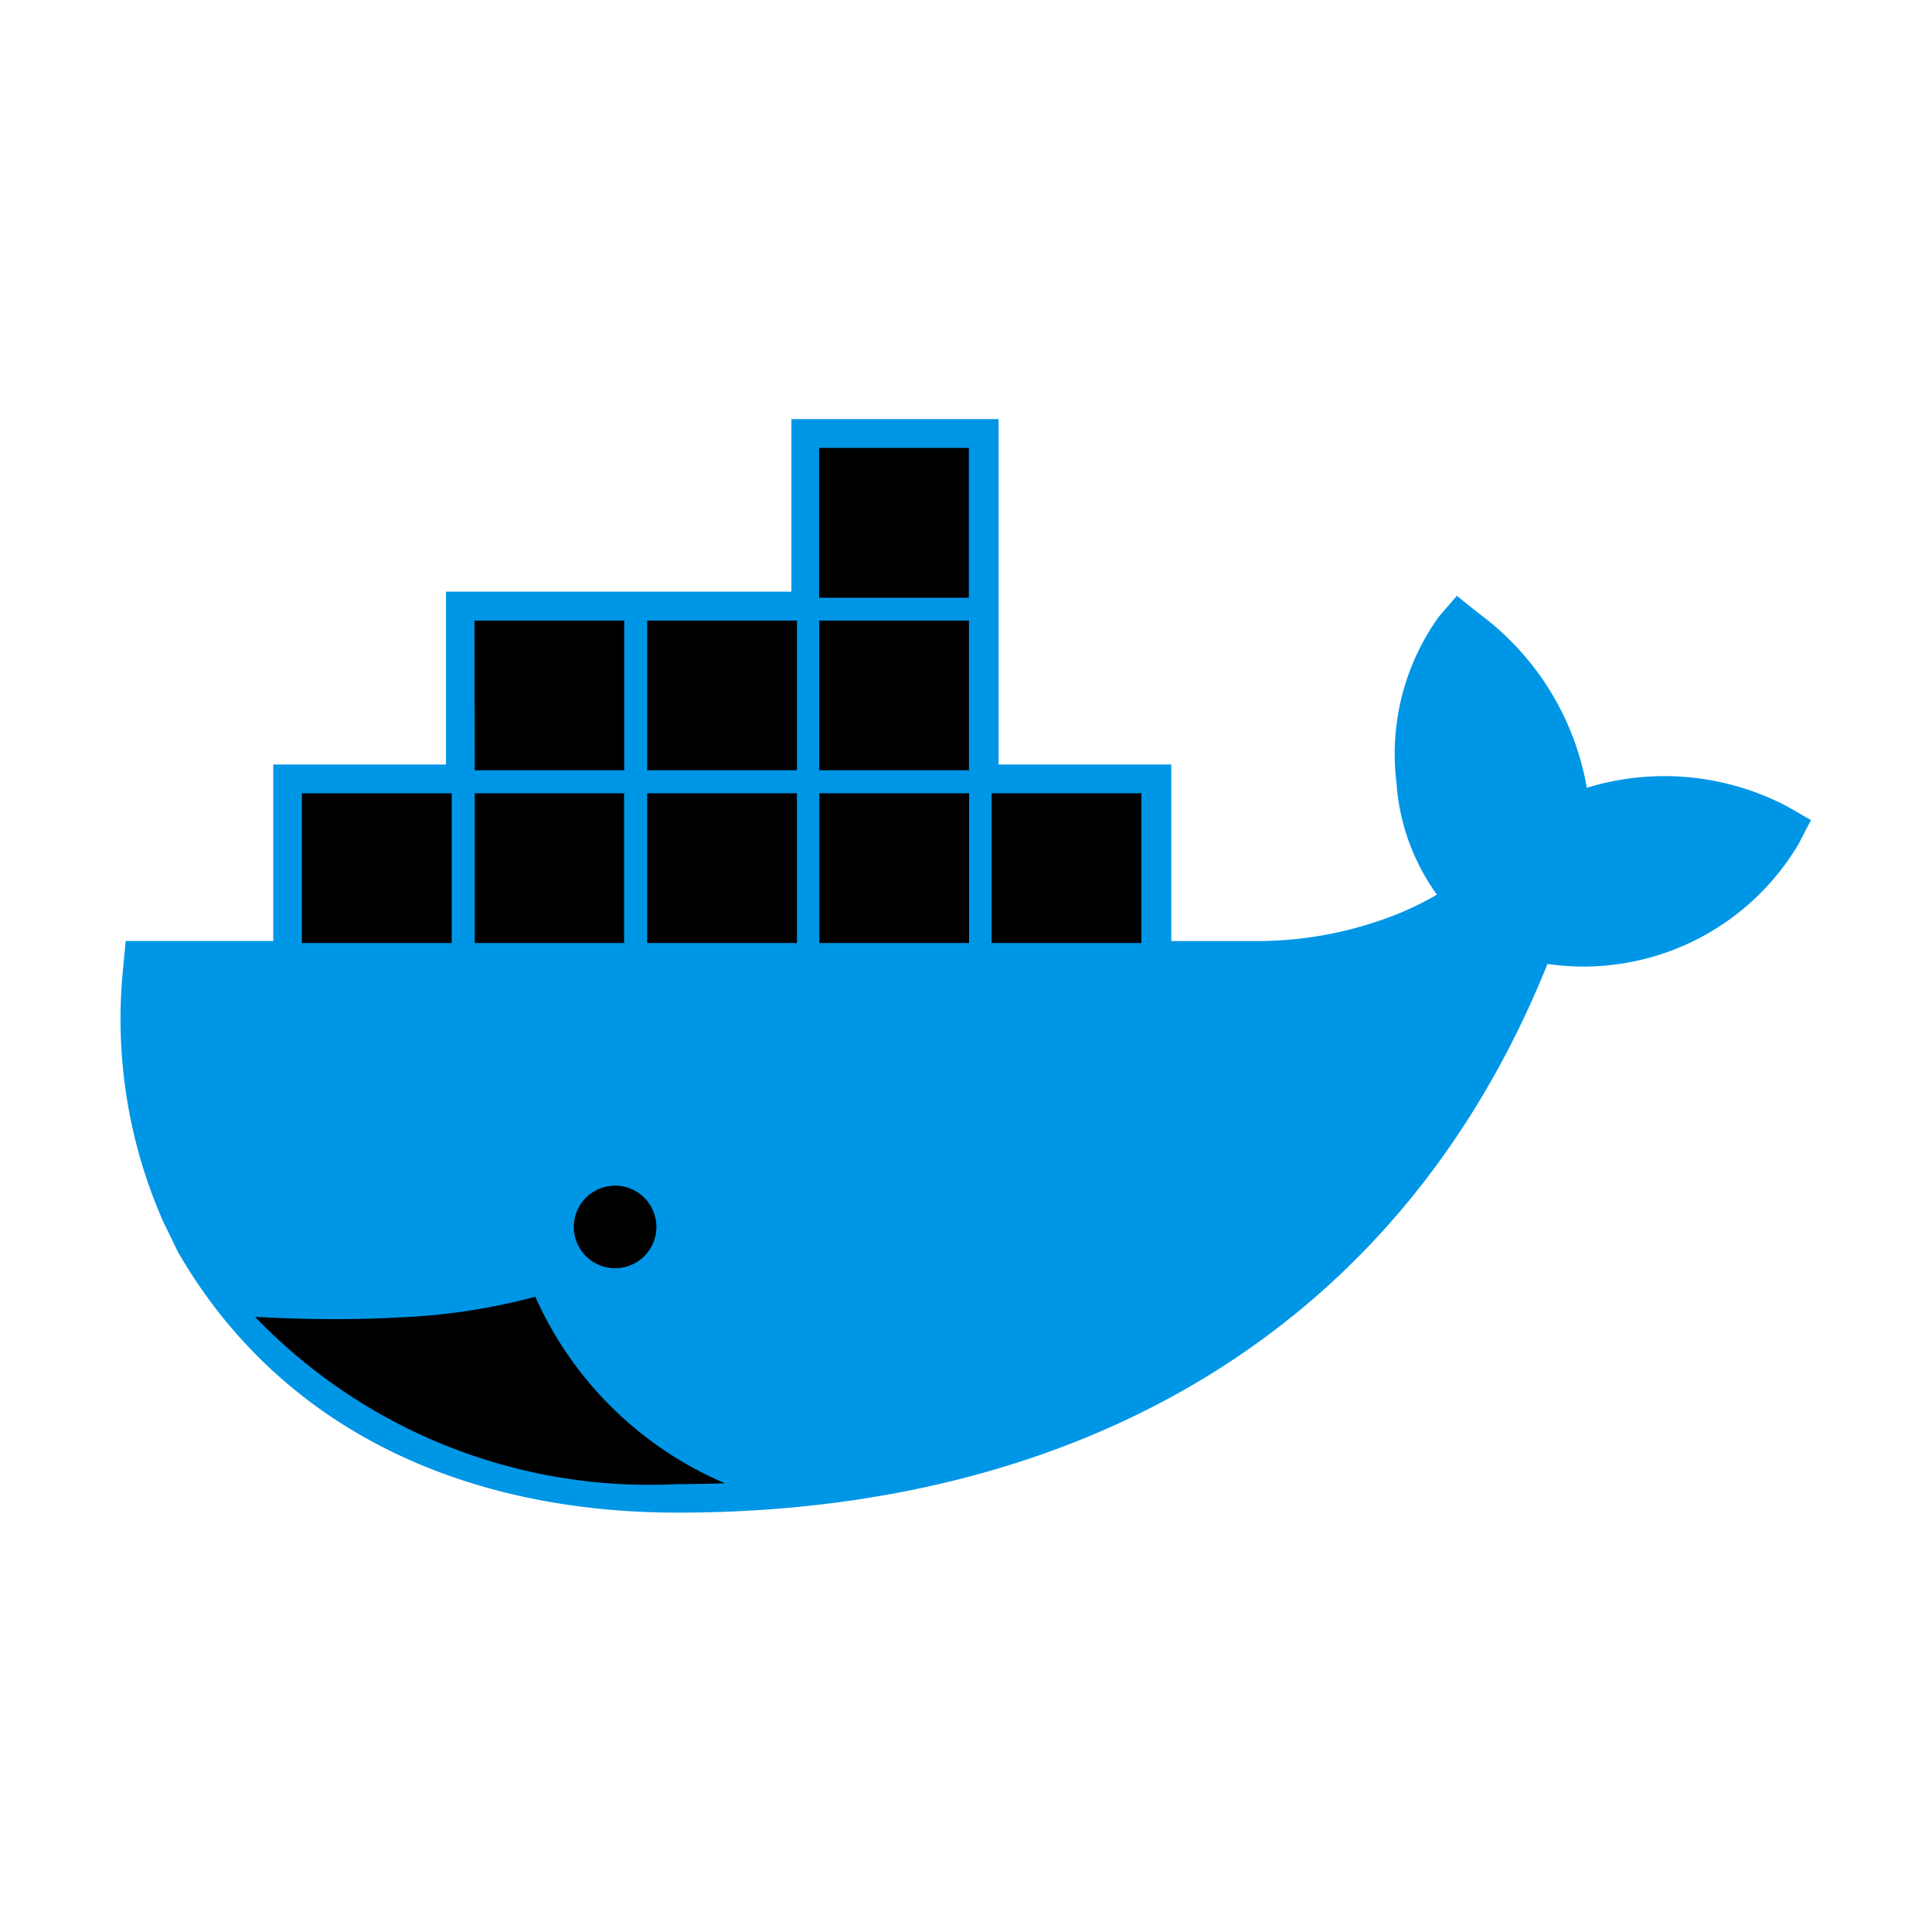 <?xml version="1.0" encoding="utf-8"?><!-- Uploaded to: SVG Repo, www.svgrepo.com, Generator: SVG Repo Mixer Tools -->
<svg width="800px" height="800px" viewBox="0 0 32 32" xmlns="http://www.w3.org/2000/svg"><title>file_type_docker2</title><path d="M16.54,12.663H19.4v2.924h1.446a6.272,6.272,0,0,0,1.988-.333,5.091,5.091,0,0,0,.966-.436,3.584,3.584,0,0,1-.67-1.849,3.907,3.907,0,0,1,.7-2.753l.3-.348.358.288a4.558,4.558,0,0,1,1.795,2.892,4.375,4.375,0,0,1,3.319.309l.393.226-.207.4a4.141,4.141,0,0,1-4.157,1.983c-2.48,6.168-7.871,9.088-14.409,9.088-3.378,0-6.476-1.263-8.241-4.259l-.029-.049L2.7,20.227a8.316,8.316,0,0,1-.659-4.208l.04-.433H4.526V12.663H7.387V9.8h5.721V6.942H16.54v5.721Z" style="fill:#0096e6"/><path d="M12.006,24.567a6.022,6.022,0,0,1-3.14-3.089,10.329,10.329,0,0,1-2.264.343q-.5.028-1.045.028-.632,0-1.331-.037a9.051,9.051,0,0,0,7,2.769Q11.618,24.581,12.006,24.567Z" /><path d="M7.08,13.346h.2v2.067h-.2Zm-.376,0h.2v2.067H6.7V13.346Zm-.376,0h.2v2.067h-.2Zm-.376,0h.2v2.067h-.2Zm-.376,0h.2v2.067h-.2Zm-.368,0h.2v2.067h-.2V13.346ZM5,13.14H7.482v2.479H5Zm2.859-2.861h2.48v2.479H7.863Zm2.077.207h.2v2.066h-.2Zm-.376,0h.2v2.066h-.2Zm-.376,0h.2v2.066h-.2V10.486Zm-.376,0h.2v2.066h-.2Zm-.376,0h.2v2.066h-.2Zm-.368,0h.2v2.066h-.2Zm-.207,2.653h2.48v2.48H7.863V13.14Zm2.077.207h.2v2.067h-.2Zm-.376,0h.2v2.067h-.2Zm-.376,0h.2v2.067h-.2V13.346Zm-.376,0h.2v2.067h-.2Zm-.376,0h.2v2.067h-.2Zm-.368,0h.2v2.067h-.2Zm2.654-.207H13.2v2.48h-2.48V13.14Zm2.076.207H13v2.067h-.2Zm-.376,0h.2v2.067h-.2Zm-.376,0h.2v2.067h-.2Zm-.376,0h.2v2.067h-.2Zm-.376,0h.2v2.067h-.2Zm-.368,0h.2v2.067h-.2Zm-.206-3.067H13.2v2.479h-2.48V10.279Zm2.076.207H13v2.066h-.2Zm-.376,0h.2v2.066h-.2Zm-.376,0h.2v2.066h-.2Zm-.376,0h.2v2.066h-.2Zm-.376,0h.2v2.066h-.2Zm-.368,0h.2v2.066h-.2Zm2.654,2.653h2.479v2.48h-2.48V13.14Zm2.076.207h.2v2.067h-.2Zm-.376,0h.2v2.067h-.2Zm-.376,0h.2v2.067h-.2Zm-.376,0h.2v2.067h-.2Zm-.376,0h.2v2.067h-.2Zm-.368,0h.192v2.067h-.2V13.346Zm-.206-3.067h2.479v2.479h-2.48V10.279Zm2.076.207h.2v2.066h-.2Zm-.376,0h.2v2.066h-.2Zm-.376,0h.2v2.066h-.2Zm-.376,0h.2v2.066h-.2Zm-.376,0h.2v2.066h-.2Zm-.368,0h.192v2.066h-.2V10.486Zm-.206-3.067h2.479V9.9h-2.48V7.419Zm2.076.206h.2V9.691h-.2Zm-.376,0h.2V9.691h-.2Zm-.376,0h.2V9.691h-.2Zm-.376,0h.2V9.691h-.2Zm-.376,0h.2V9.691h-.2Zm-.368,0h.192V9.691h-.2V7.625Zm2.654,5.514h2.479v2.48h-2.48V13.14Zm2.076.207h.195v2.067h-.2V13.346Zm-.376,0h.206v2.067h-.206Zm-.376,0h.2v2.067h-.2Zm-.376,0h.2v2.067h-.2Zm-.376,0h.2v2.067h-.205V13.346Zm-.368,0h.2v2.067h-.194V13.346Z" /><path d="M10.188,19.638a.684.684,0,1,1-.684.684A.684.684,0,0,1,10.188,19.638Zm0,.194a.489.489,0,0,1,.177.033.2.2,0,1,0,.275.269.49.49,0,1,1-.453-.3Z" /></svg>